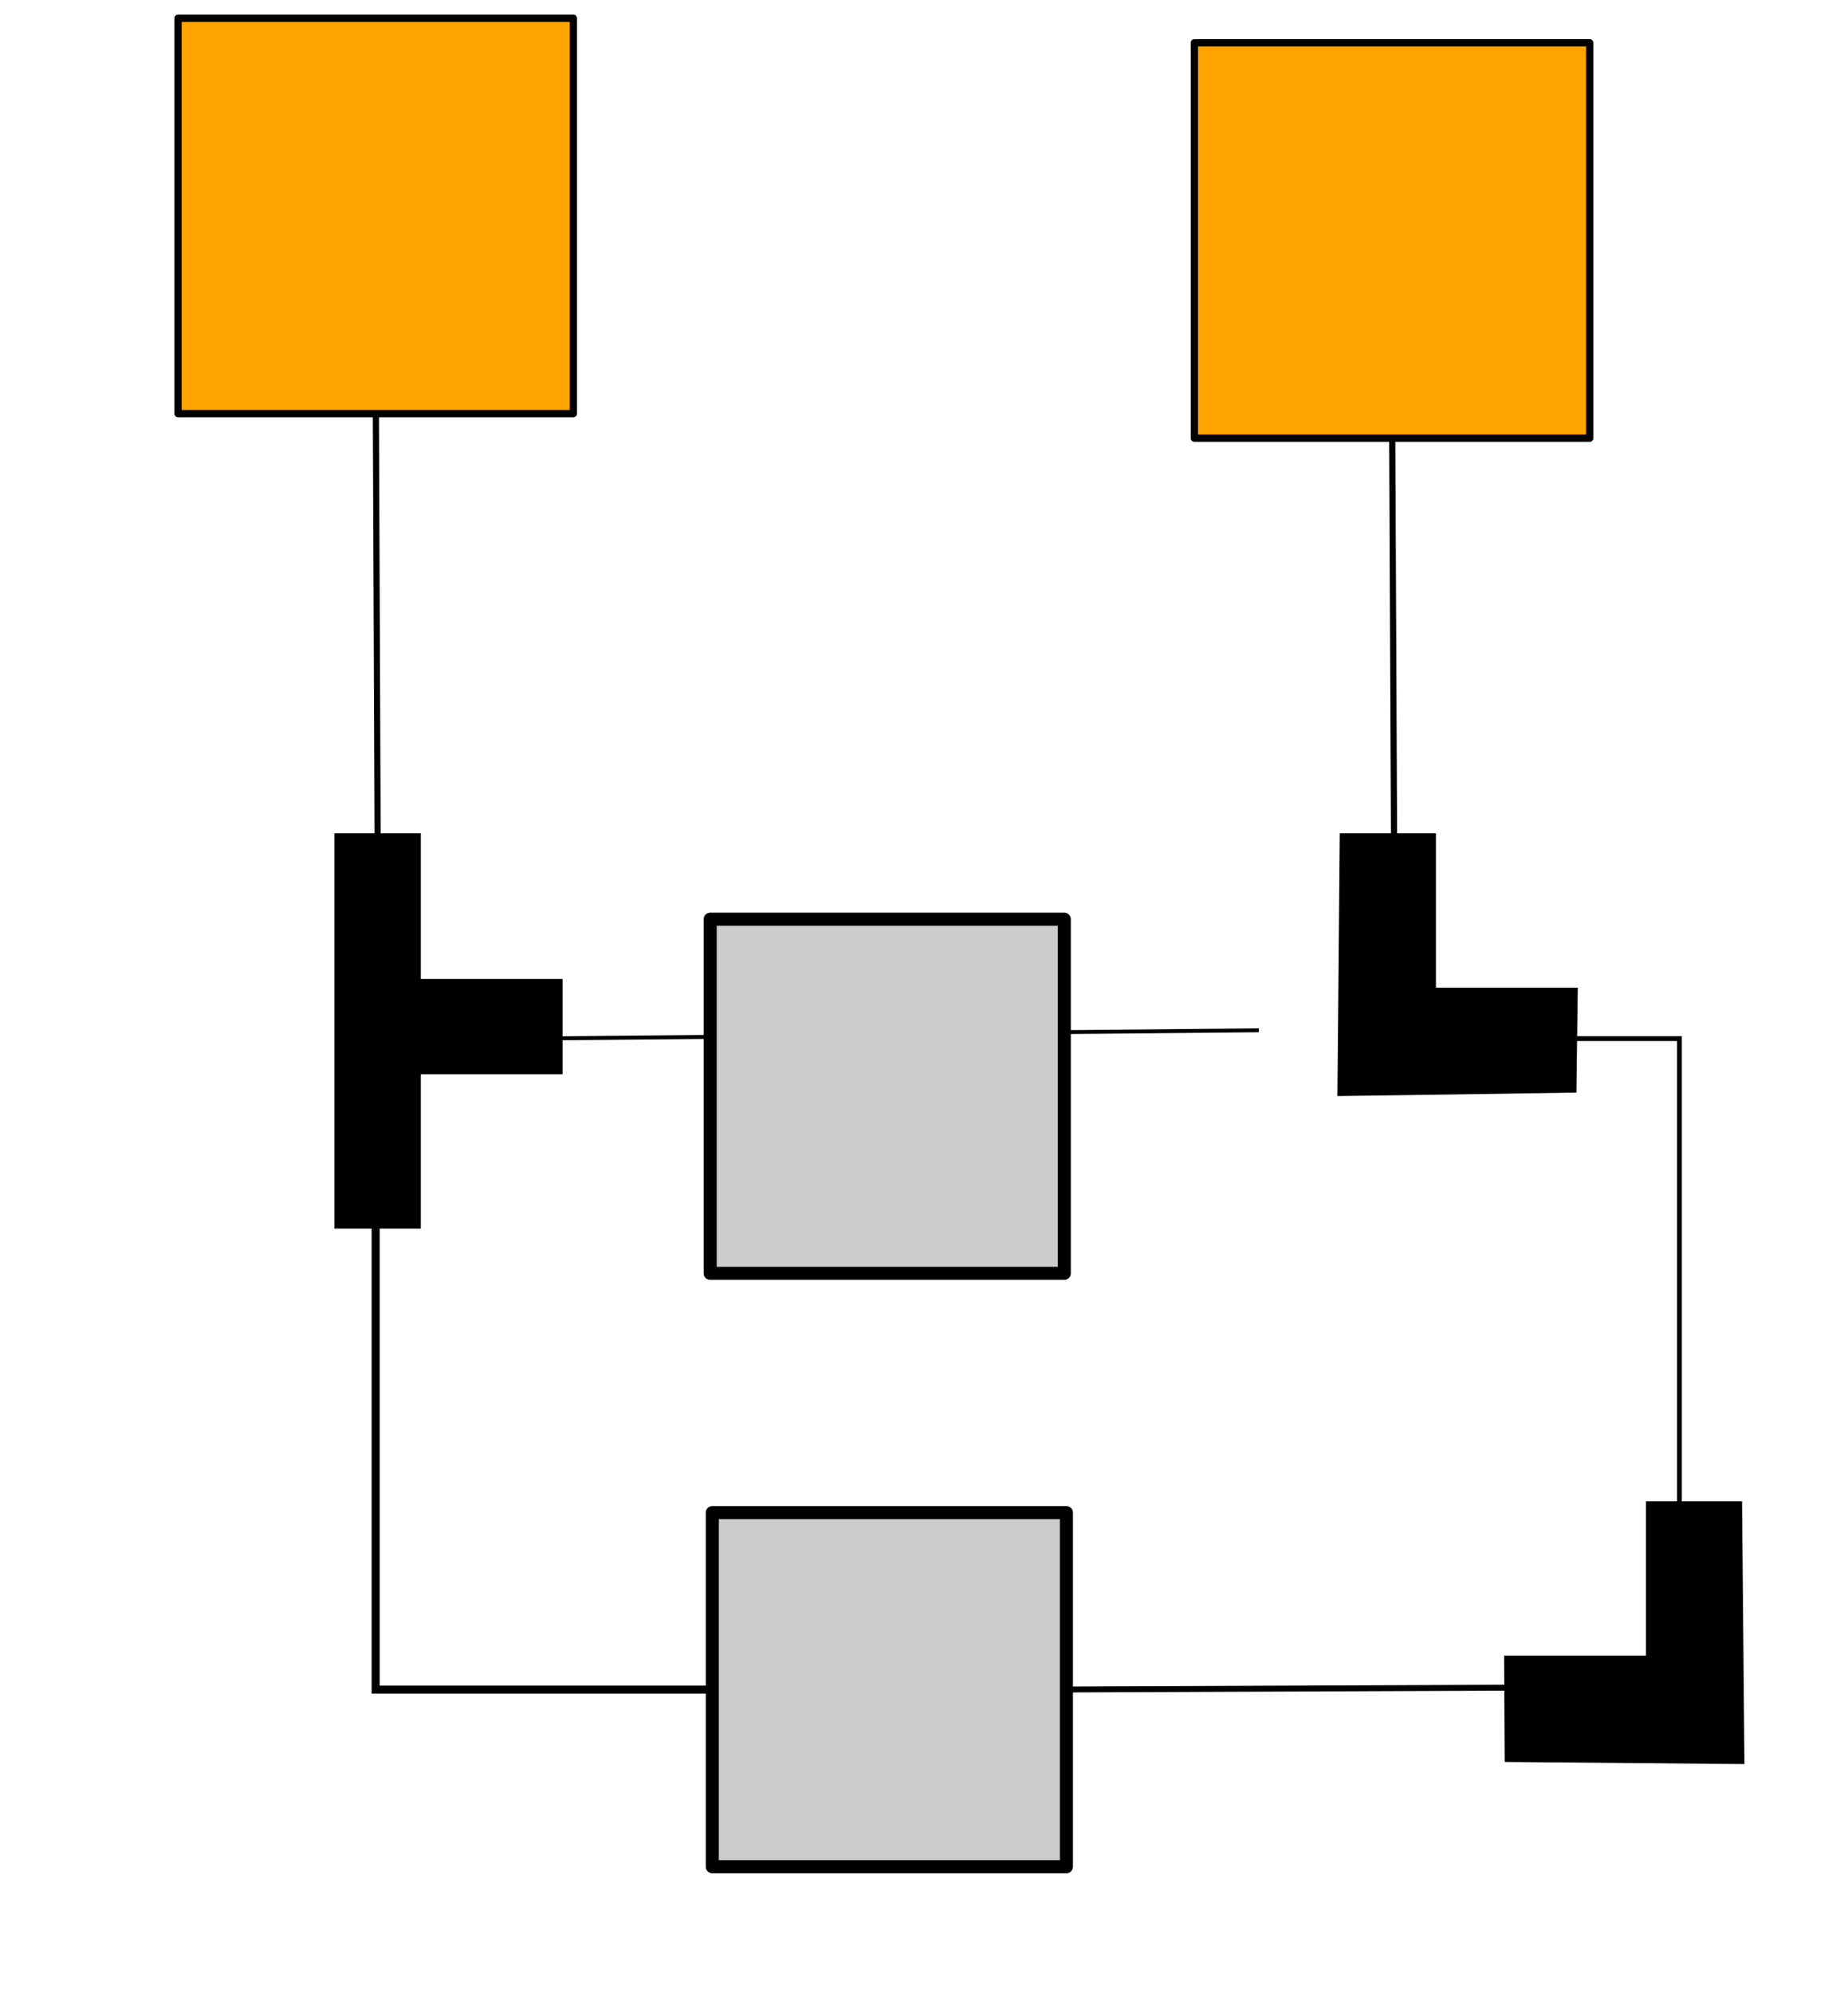<?xml version="1.0" encoding="UTF-8" standalone="no"?>
<svg
   xmlns:dc="http://purl.org/dc/elements/1.1/"
   xmlns:cc="http://creativecommons.org/ns#"
   xmlns:rdf="http://www.w3.org/1999/02/22-rdf-syntax-ns#"
   xmlns:svg="http://www.w3.org/2000/svg"
   xmlns="http://www.w3.org/2000/svg"
   xmlns:sodipodi="http://sodipodi.sourceforge.net/DTD/sodipodi-0.dtd"
   xmlns:inkscape="http://www.inkscape.org/namespaces/inkscape"
   width="253.385"
   height="273.296"
   viewBox="0 0 253.385 273.296"
   id="svg2"
   version="1.1"
   inkscape:version="0.91 r13725"
   sodipodi:docname="level5.svg">
  <sodipodi:namedview
     pagecolor="#ffffff"
     bordercolor="#666666"
     borderopacity="1"
     objecttolerance="10"
     gridtolerance="10"
     guidetolerance="10"
     inkscape:pageopacity="0"
     inkscape:pageshadow="2"
     inkscape:window-width="1680"
     inkscape:window-height="1026"
     id="namedview4153"
     showgrid="false"
     inkscape:zoom="9.5006616"
     inkscape:cx="216.89609"
     inkscape:cy="95.013888"
     inkscape:window-x="1920"
     inkscape:window-y="24"
     inkscape:window-maximized="1"
     inkscape:current-layer="svg2"
     inkscape:object-paths="true"
     inkscape:snap-intersection-paths="true"
     inkscape:object-nodes="true"
     inkscape:snap-smooth-nodes="true"
     inkscape:snap-midpoints="true"
     showguides="true"
     inkscape:guide-bbox="true">
    <sodipodi:guide
       position="92.29,160.167"
       orientation="0,1"
       id="guide4159" />
    <sodipodi:guide
       position="115.976,196.816"
       orientation="1,0"
       id="guide4161" />
  </sodipodi:namedview>
  <defs
     id="defs4" />
  <g
     inkscape:groupmode="layer"
     inkscape:label="powerlines"
     transform="translate(-42.681,12.068)"
     id="powerlines">
    <path
       id="path4154"
       d="M 144.515,219.592 L 94.185,219.592 L 94.185,150.977"
       style="fill:none;fill-rule:evenodd;stroke:#000000;stroke-width:1.103px;stroke-linecap:butt;stroke-linejoin:miter;stroke-opacity:1"
       inkscape:connector-curvature="0"
       sodipodi:nodetypes="ccc" />
    <path
       style="fill:none;fill-rule:evenodd;stroke:#000000;stroke-width:0.842px;stroke-linecap:butt;stroke-linejoin:miter;stroke-opacity:1"
       d="M 94.192,38.24 L 94.49,110.317"
       id="path4173"
       inkscape:connector-curvature="0"
       sodipodi:nodetypes="cc" />
    <path
       sodipodi:nodetypes="cc"
       inkscape:connector-curvature="0"
       id="path3380"
       d="M 146.368,130.034 L 114.335,130.332"
       style="fill:none;fill-rule:evenodd;stroke:#000000;stroke-width:0.537px;stroke-linecap:butt;stroke-linejoin:miter;stroke-opacity:1" />
    <path
       style="fill:none;fill-rule:evenodd;stroke:#000000;stroke-width:0.537px;stroke-linecap:butt;stroke-linejoin:miter;stroke-opacity:1"
       d="M 215.283,129.192 L 182.803,129.49"
       id="path3382"
       inkscape:connector-curvature="0"
       sodipodi:nodetypes="cc" />
    <path
       sodipodi:nodetypes="cc"
       inkscape:connector-curvature="0"
       id="path3384"
       d="M 233.551,42.535 L 233.849,108.212"
       style="fill:none;fill-rule:evenodd;stroke:#000000;stroke-width:0.842px;stroke-linecap:butt;stroke-linejoin:miter;stroke-opacity:1" />
    <path
       inkscape:connector-curvature="0"
       style="fill:none;fill-rule:evenodd;stroke:#000000;stroke-width:0.664px;stroke-linecap:butt;stroke-linejoin:miter;stroke-opacity:1"
       d="M 254.422,130.332 L 272.952,130.332 L 272.952,198.946"
       id="path3386"
       sodipodi:nodetypes="ccc" />
    <path
       sodipodi:nodetypes="cc"
       inkscape:connector-curvature="0"
       id="path3388"
       d="M 255.547,219.294 L 183.541,219.592"
       style="fill:none;fill-rule:evenodd;stroke:#000000;stroke-width:0.809px;stroke-linecap:butt;stroke-linejoin:miter;stroke-opacity:1" />
  </g>
  <g
     inkscape:groupmode="layer"
     inkscape:label="generators"
     transform="translate(49.256,29.879)"
     id="generators">
    <rect
       y="-27.379"
       x="-24.849"
       height="54.208"
       width="54.208"
       id="rect4209"
       style="opacity:1;fill:#ffa300;fill-opacity:1;stroke:#000000;stroke-width:1;stroke-linejoin:round;stroke-miterlimit:4;stroke-dasharray:none;stroke-dashoffset:0;stroke-opacity:1" />
    <rect
       style="opacity:1;fill:#ffa300;fill-opacity:1;stroke:#000000;stroke-width:1;stroke-linejoin:round;stroke-miterlimit:4;stroke-dasharray:none;stroke-dashoffset:0;stroke-opacity:1"
       id="rect4153"
       width="54.208"
       height="54.208"
       x="114.509"
       y="-24.011" />
  </g>
  <g
     inkscape:groupmode="layer"
     inkscape:label="sockets"
     transform="translate(6.733,16.888)"
     id="sockets">
    <rect
       style="opacity:1;fill:#cccccc;fill-opacity:1;stroke:#000000;stroke-width:1.791;stroke-linejoin:round;stroke-miterlimit:4;stroke-dasharray:none;stroke-dashoffset:0;stroke-opacity:1"
       id="rect4216"
       width="48.552"
       height="48.552"
       x="90.642"
       y="109.141" />
    <rect
       y="190.496"
       x="90.933"
       height="48.552"
       width="48.552"
       id="rect4171"
       style="opacity:1;fill:#cccccc;fill-opacity:1;stroke:#000000;stroke-width:1.791;stroke-linejoin:round;stroke-miterlimit:4;stroke-dasharray:none;stroke-dashoffset:0;stroke-opacity:1" />
  </g>
  <g
     inkscape:groupmode="layer"
     inkscape:label="switches"
     transform="translate(-155.018,21.472)"
     id="switches">
    <path
       id="path4148"
       d="M 393.699,219.887 L 361.827,219.604 L 361.753,206.024 L 381.195,206.024 L 381.195,184.862 L 393.383,184.862 Z"
       style="fill:#000000;fill-opacity:1;fill-rule:evenodd;stroke:#000000;stroke-width:1px;stroke-linecap:butt;stroke-linejoin:miter;stroke-opacity:1"
       inkscape:connector-curvature="0"
       inkscape:transform-center-x="7.5904741"
       inkscape:transform-center-y="-6.2114065"
       sodipodi:nodetypes="ccccccc" />
    <path
       sodipodi:nodetypes="ccccccc"
       inkscape:transform-center-y="-9.3373451"
       inkscape:transform-center-x="-7.7393313"
       inkscape:connector-curvature="0"
       style="fill:#000000;fill-opacity:1;fill-rule:evenodd;stroke:#000000;stroke-width:1px;stroke-linecap:butt;stroke-linejoin:miter;stroke-opacity:1"
       d="M 338.899,128.299 L 370.671,127.841 L 370.845,114.436 L 351.403,114.436 L 351.403,93.274 L 339.215,93.274 Z"
       id="path3368" />
    <path
       id="path4148-3"
       d="M 201.369,93.274 L 212.217,93.274 L 212.217,113.244 L 231.659,113.244 L 231.659,125.32 L 212.217,125.32 L 212.217,146.483 L 201.369,146.483 Z"
       style="fill:#000000;fill-opacity:1;fill-rule:evenodd;stroke:#000000;stroke-width:1px;stroke-linecap:butt;stroke-linejoin:miter;stroke-opacity:1"
       inkscape:connector-curvature="0"
       inkscape:transform-center-x="-8.9301651"
       inkscape:transform-center-y="0.40609384"
       sodipodi:nodetypes="ccccccccc" />
  </g>
</svg>

